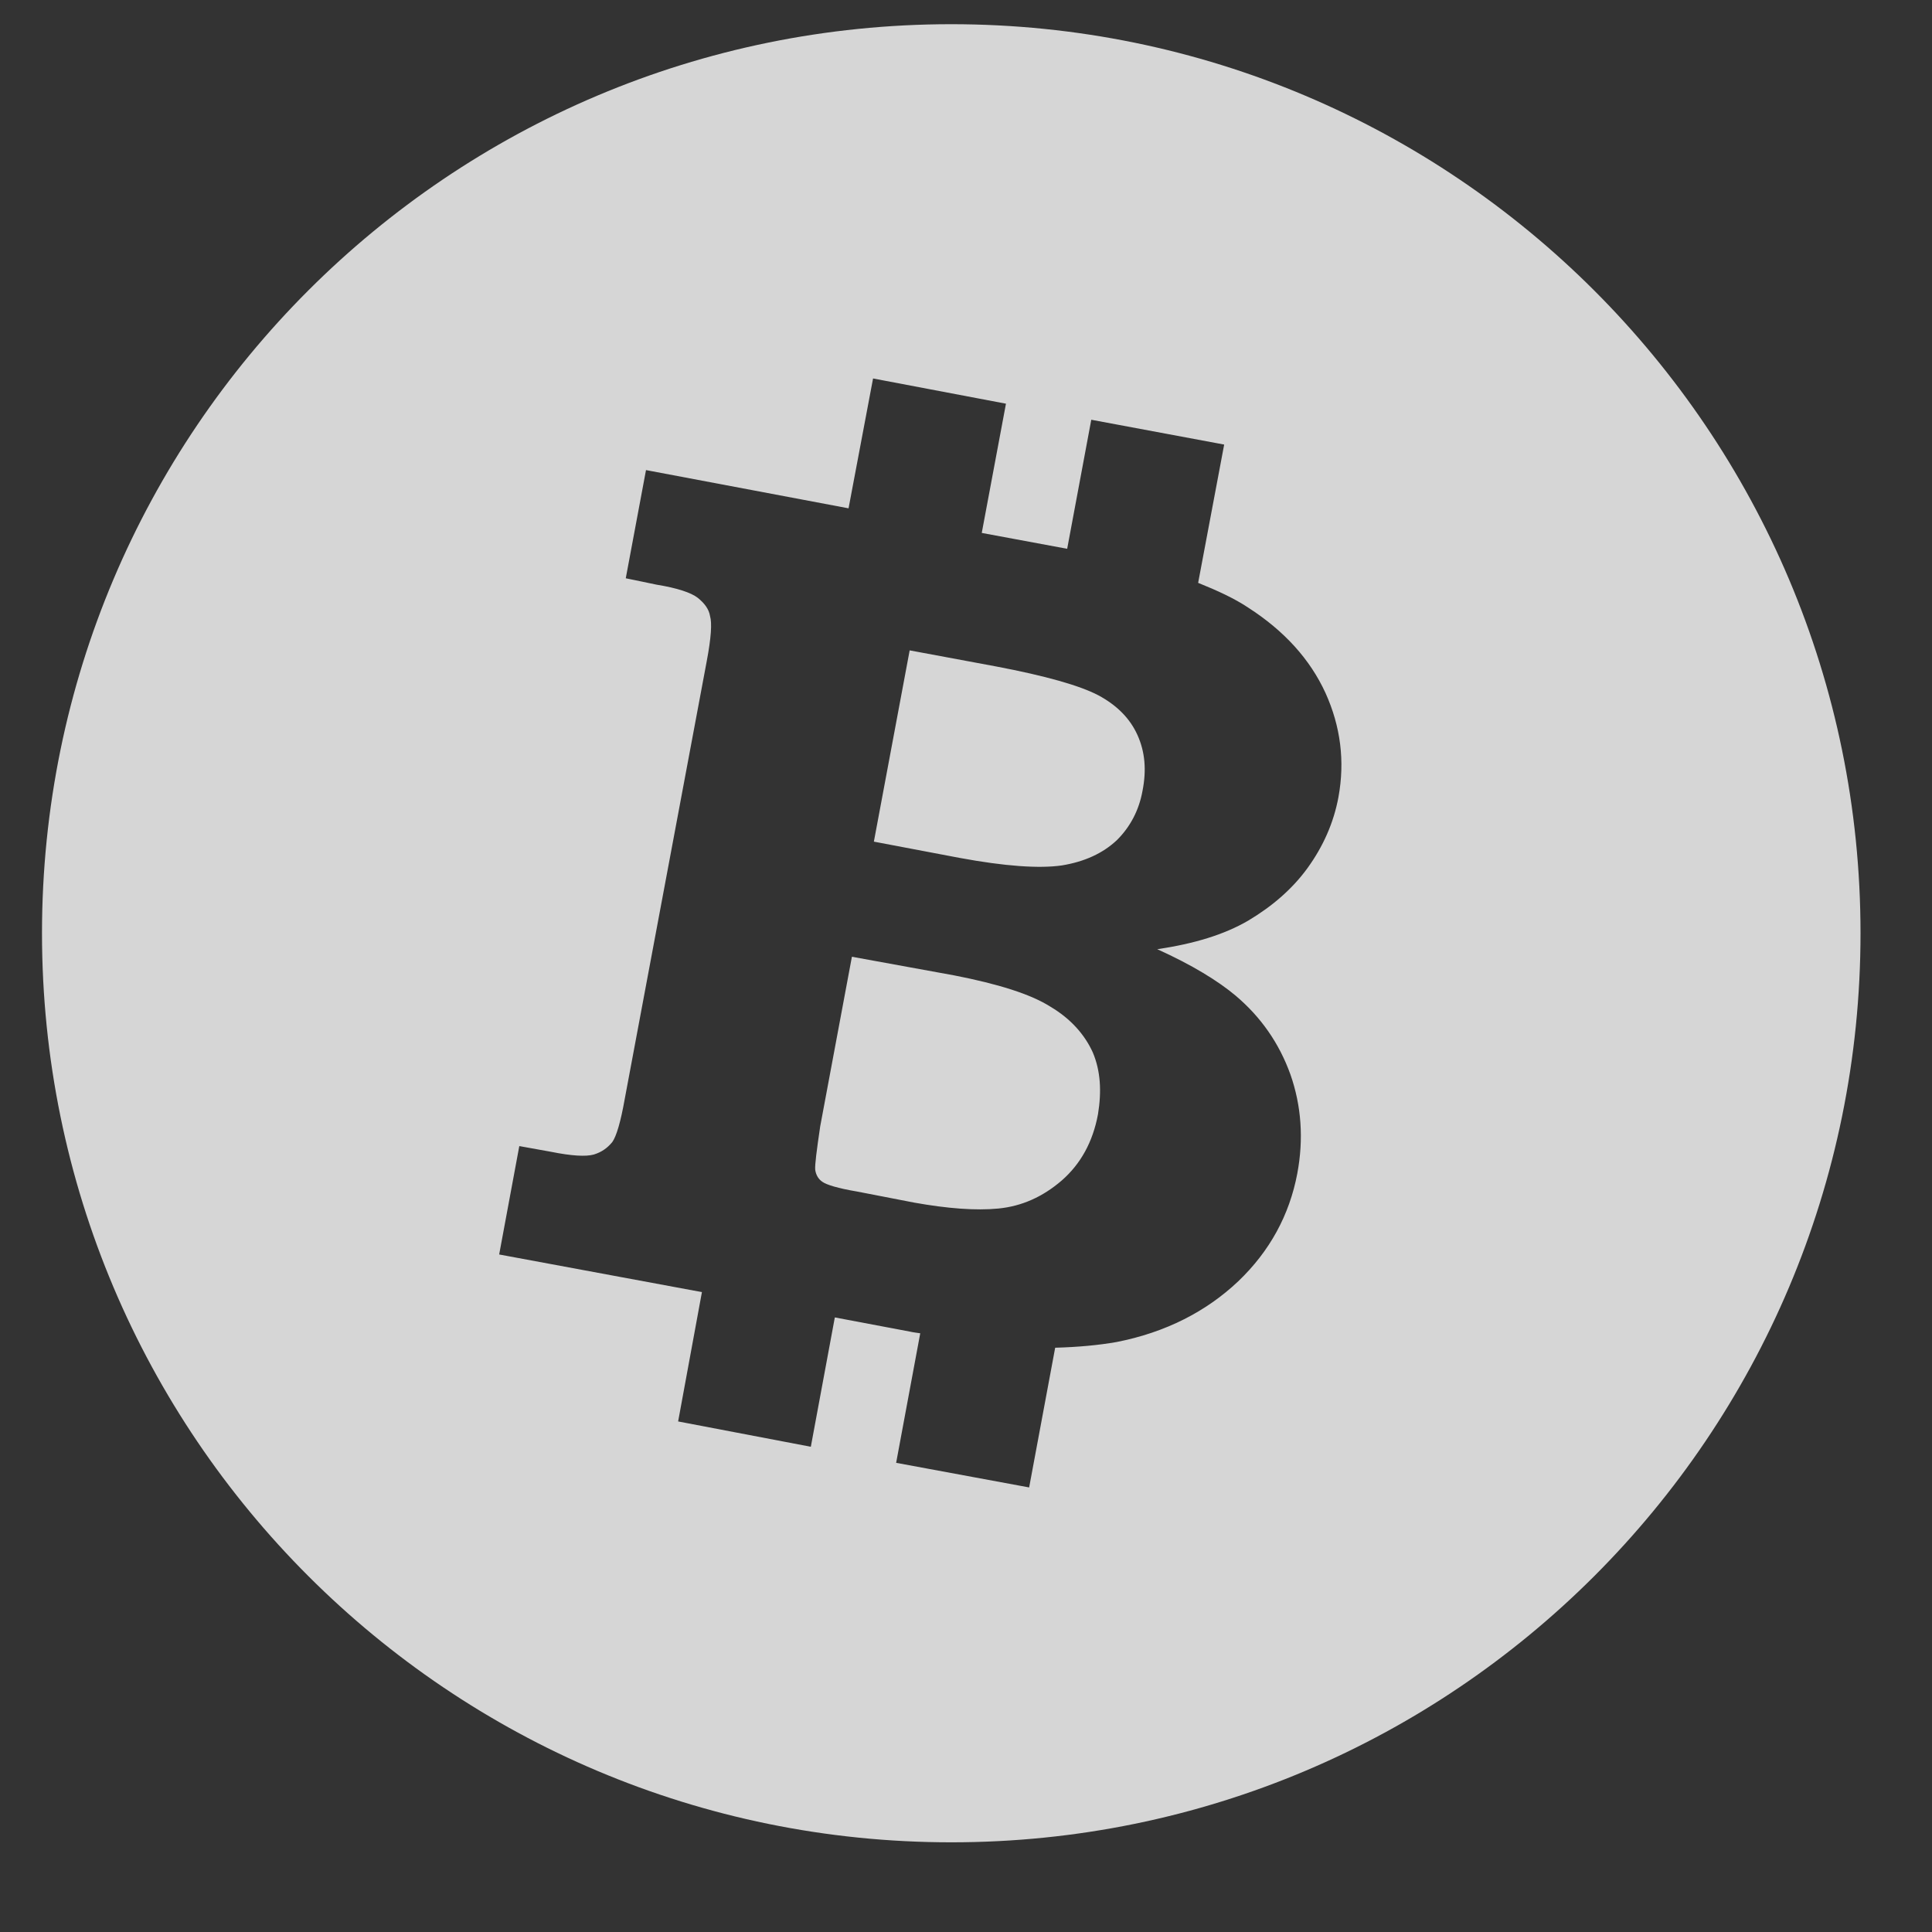 <?xml version="1.0" encoding="UTF-8"?>
<svg width="19px" height="19px" viewBox="0 0 19 19" version="1.1" xmlns="http://www.w3.org/2000/svg" xmlns:xlink="http://www.w3.org/1999/xlink">
    <rect x="0" y="0" width="19" height="19" fill="#333333" stroke="none"/>
    <!-- Generator: Sketch 45.1 (43504) - http://www.bohemiancoding.com/sketch -->
    <title>Shape</title>
    <desc>Created with Sketch.</desc>
    <defs></defs>
    <g id="Page-1" stroke="none" stroke-width="1" fill="none" fill-rule="evenodd" opacity="0.8">
        <g id="LANDING" transform="translate(-1113, -586)" fill-rule="nonzero" fill="#FFFFFF">
            <g id="header" transform="translate(-1, 0)">
                <g id="social" transform="translate(1058, 580)">
                    <path d="M66.33,15.9 C66.134,15.776 65.817,15.677 65.382,15.592 L64.378,15.409 L64.066,17.078 C64.031,17.316 64.013,17.456 64.017,17.503 C64.024,17.556 64.05,17.597 64.087,17.622 C64.127,17.651 64.239,17.686 64.429,17.718 L64.991,17.827 C65.315,17.885 65.594,17.907 65.82,17.885 C66.049,17.862 66.254,17.771 66.442,17.609 C66.627,17.447 66.747,17.232 66.798,16.958 C66.835,16.73 66.823,16.53 66.747,16.35 C66.668,16.176 66.532,16.02 66.33,15.9 Z M66.8,12.837 C66.62,12.743 66.287,12.647 65.79,12.553 L64.946,12.396 L64.594,14.277 L65.438,14.437 C65.881,14.519 66.219,14.543 66.442,14.511 C66.668,14.474 66.846,14.391 66.982,14.264 C67.114,14.134 67.201,13.97 67.236,13.777 C67.276,13.573 67.261,13.394 67.186,13.228 C67.113,13.066 66.985,12.936 66.8,12.837 Z M74.297,15.177 C74.297,20.118 70.294,24.118 65.356,24.118 C60.418,24.118 56.413,20.118 56.413,15.177 C56.413,10.24 60.417,6.238 65.355,6.238 C70.292,6.238 74.297,10.24 74.297,15.177 Z M69.035,12.814 C68.883,12.483 68.63,12.204 68.276,11.976 C68.14,11.885 67.97,11.807 67.783,11.732 L68.039,10.372 L66.732,10.128 L66.495,11.397 L65.655,11.241 L65.893,9.97 L64.586,9.722 L64.345,10.999 L62.353,10.623 L62.154,11.687 L62.458,11.75 C62.662,11.783 62.798,11.829 62.863,11.88 C62.927,11.932 62.972,11.989 62.983,12.06 C63.003,12.127 62.994,12.272 62.95,12.504 L62.144,16.807 C62.104,17.033 62.062,17.175 62.021,17.232 C61.973,17.29 61.918,17.33 61.84,17.354 C61.761,17.376 61.622,17.368 61.418,17.327 L61.107,17.271 L60.909,18.337 L62.903,18.707 L62.669,19.979 L63.974,20.228 L64.21,18.956 L64.951,19.096 C64.985,19.104 65.019,19.107 65.05,19.112 L64.813,20.386 L66.121,20.628 L66.377,19.254 C66.602,19.248 66.804,19.229 66.981,19.198 C67.465,19.103 67.864,18.897 68.177,18.601 C68.487,18.305 68.681,17.949 68.758,17.541 C68.822,17.201 68.798,16.874 68.691,16.568 C68.579,16.256 68.397,15.999 68.152,15.792 C67.982,15.649 67.725,15.49 67.381,15.335 C67.744,15.281 68.038,15.192 68.275,15.054 C68.513,14.912 68.71,14.742 68.86,14.535 C69.011,14.326 69.116,14.093 69.163,13.838 C69.227,13.487 69.185,13.145 69.035,12.814 Z" id="Shape"></path>
                </g>
            </g>
        </g>
    </g>
</svg>
